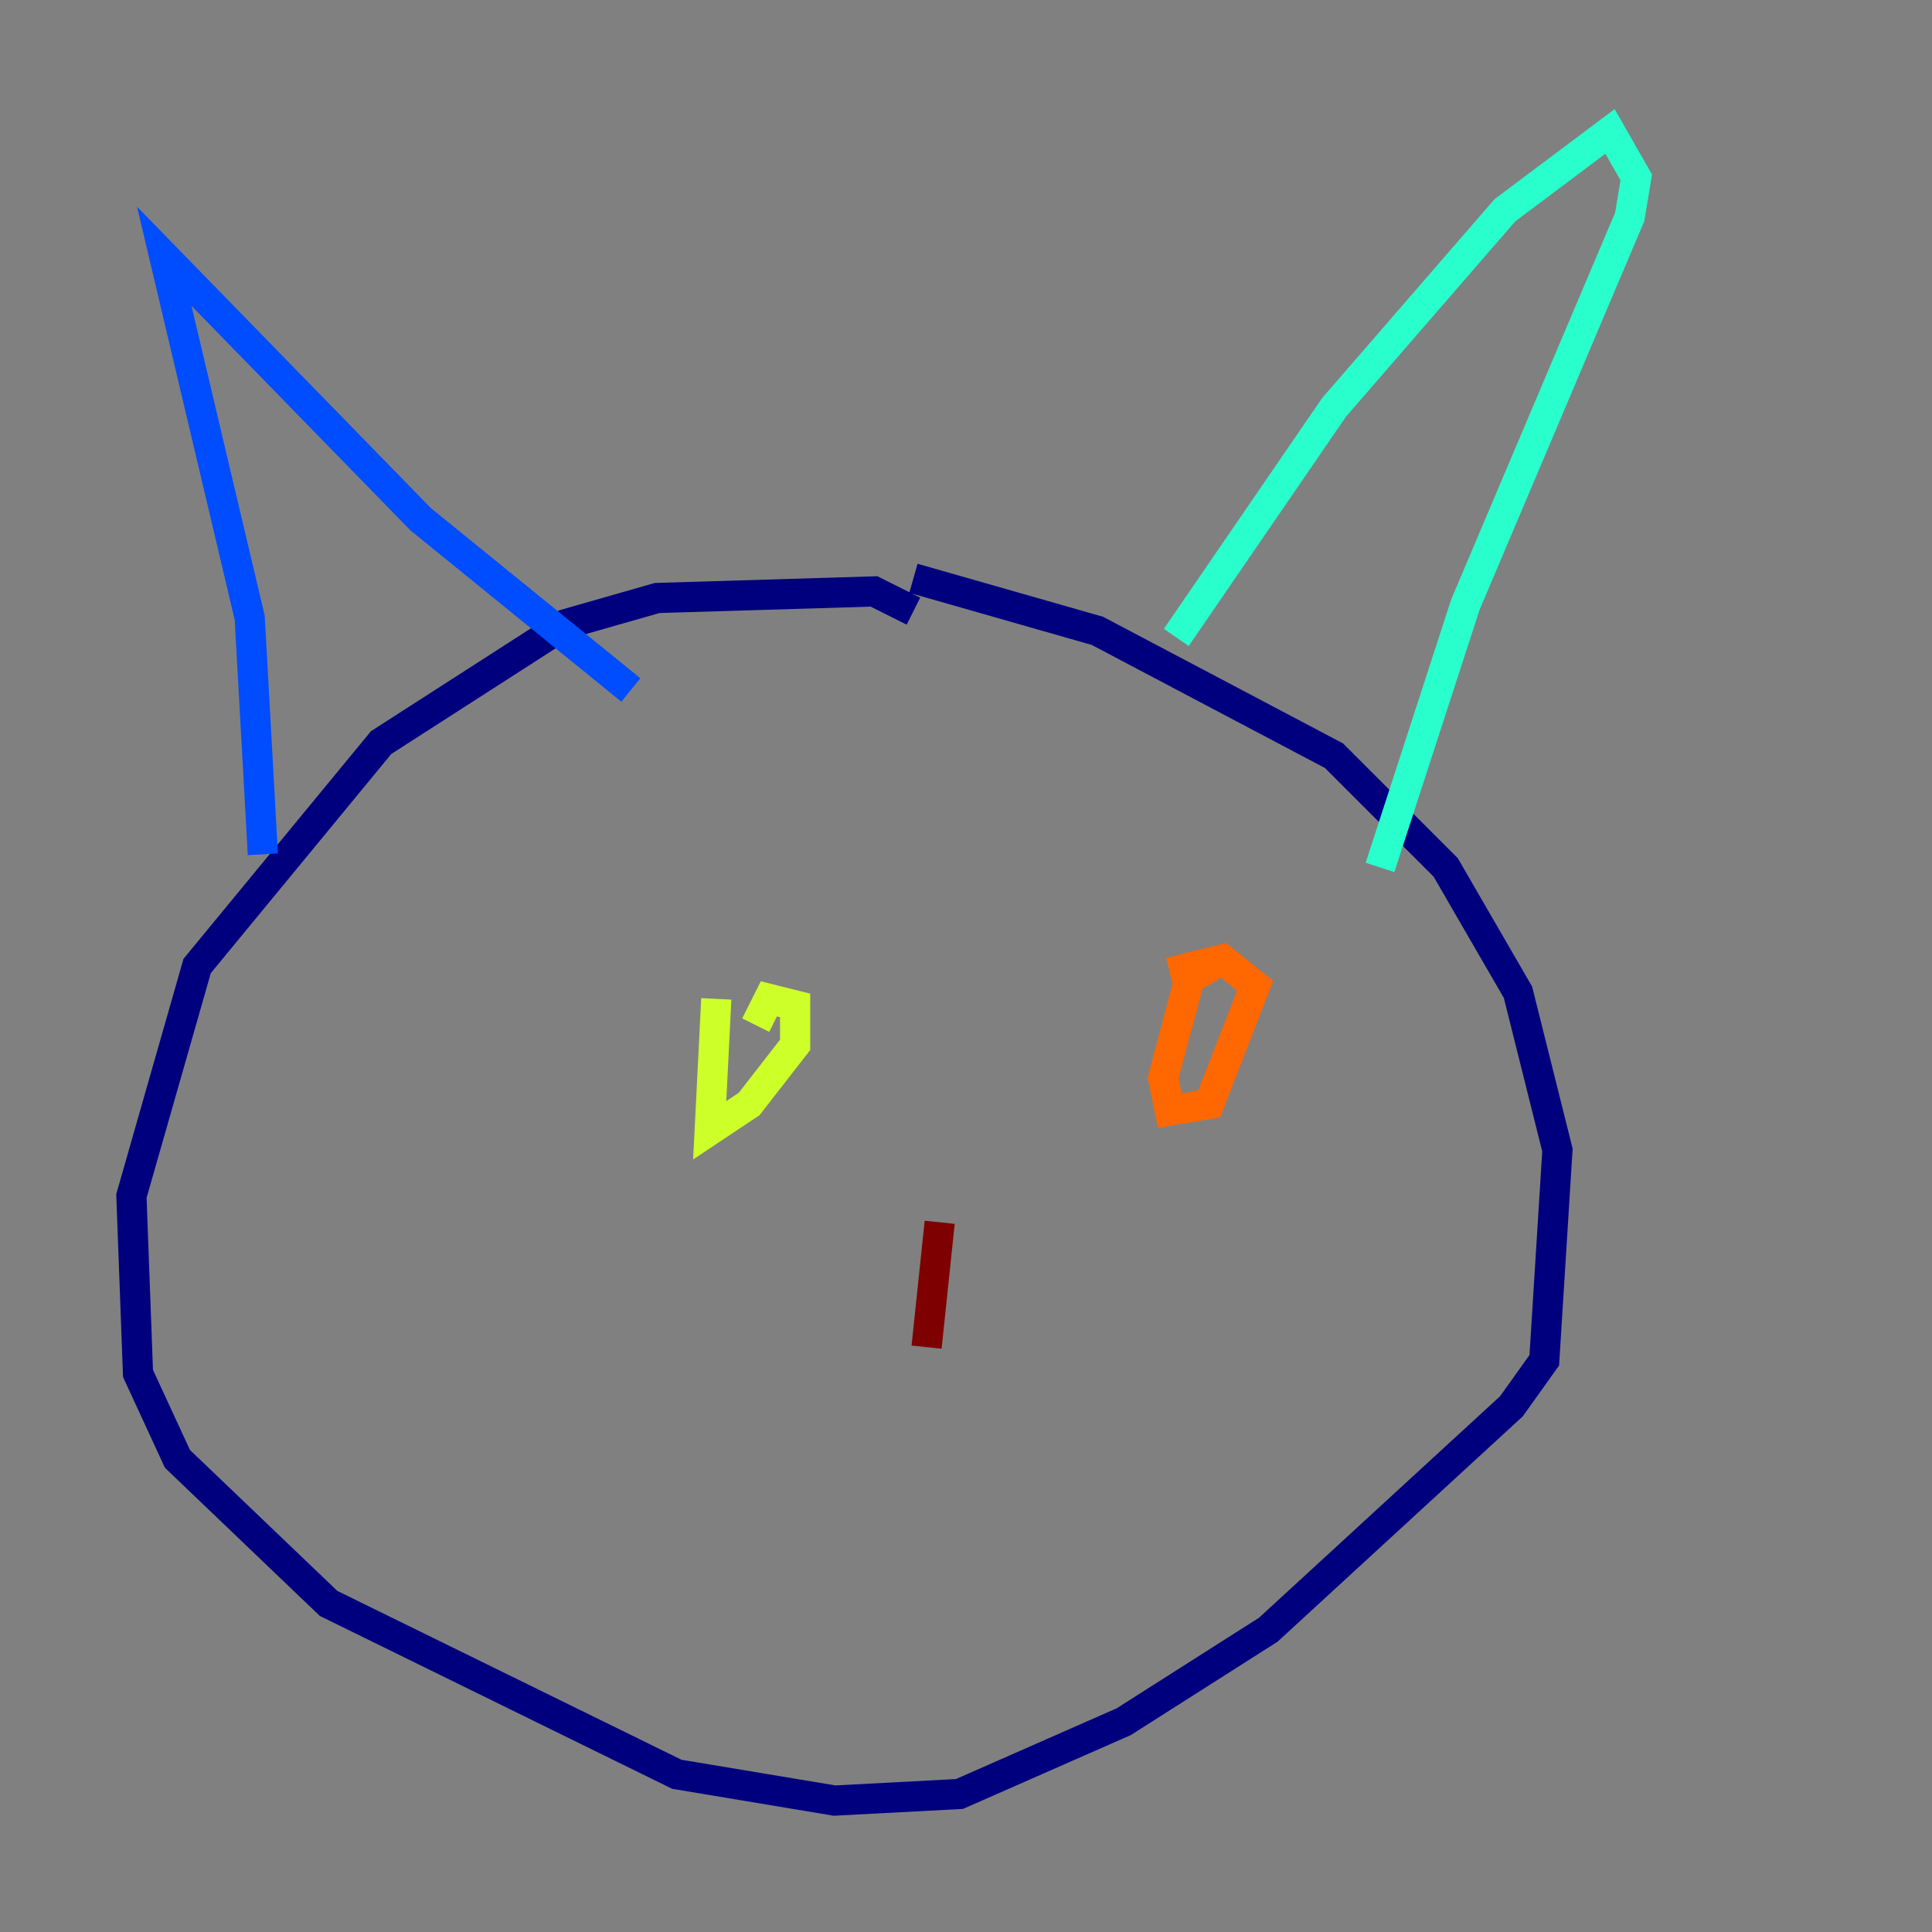 <?xml version="1.0" encoding="utf-8" ?>
<svg baseProfile="tiny" height="128" version="1.2" viewBox="0,0,128,128" width="128" xmlns="http://www.w3.org/2000/svg" xmlns:ev="http://www.w3.org/2001/xml-events" xmlns:xlink="http://www.w3.org/1999/xlink"><rect x="0" y="0" width="128" height="128" fill="#808080" stroke="none"/><defs /><polyline fill="none" points="60.517,40.49 57.905,39.184 43.537,39.619 37.442,41.361 25.252,49.197 13.061,64.0 8.707,79.238 9.143,90.993 11.755,96.653 21.769,106.231 44.843,117.551 55.292,119.293 63.565,118.857 74.449,114.068 84.027,107.973 100.136,93.17 102.313,90.122 103.184,76.191 100.571,65.742 95.782,57.469 88.381,50.068 72.707,41.796 60.517,38.313" stroke="#00007f" stroke-width="2" /><polyline fill="none" points="17.415,56.599 16.544,40.925 10.884,16.98 27.864,34.395 41.796,45.714" stroke="#004cff" stroke-width="2" /><polyline fill="none" points="77.932,42.231 88.381,26.993 99.701,13.932 106.667,8.707 108.408,11.755 107.973,14.367 97.088,40.054 91.429,57.469" stroke="#29ffcd" stroke-width="2" /><polyline fill="none" points="47.456,66.177 47.02,74.884 49.633,73.143 52.68,69.225 52.68,66.612 50.939,66.177 50.068,67.918" stroke="#cdff29" stroke-width="2" /><polyline fill="none" points="80.98,63.565 78.803,64.871 77.061,71.401 77.497,73.578 80.109,73.143 83.156,65.306 80.98,63.565 77.497,64.435" stroke="#ff6700" stroke-width="2" /><polyline fill="none" points="62.258,80.98 61.388,89.252" stroke="#7f0000" stroke-width="2" /></svg>
